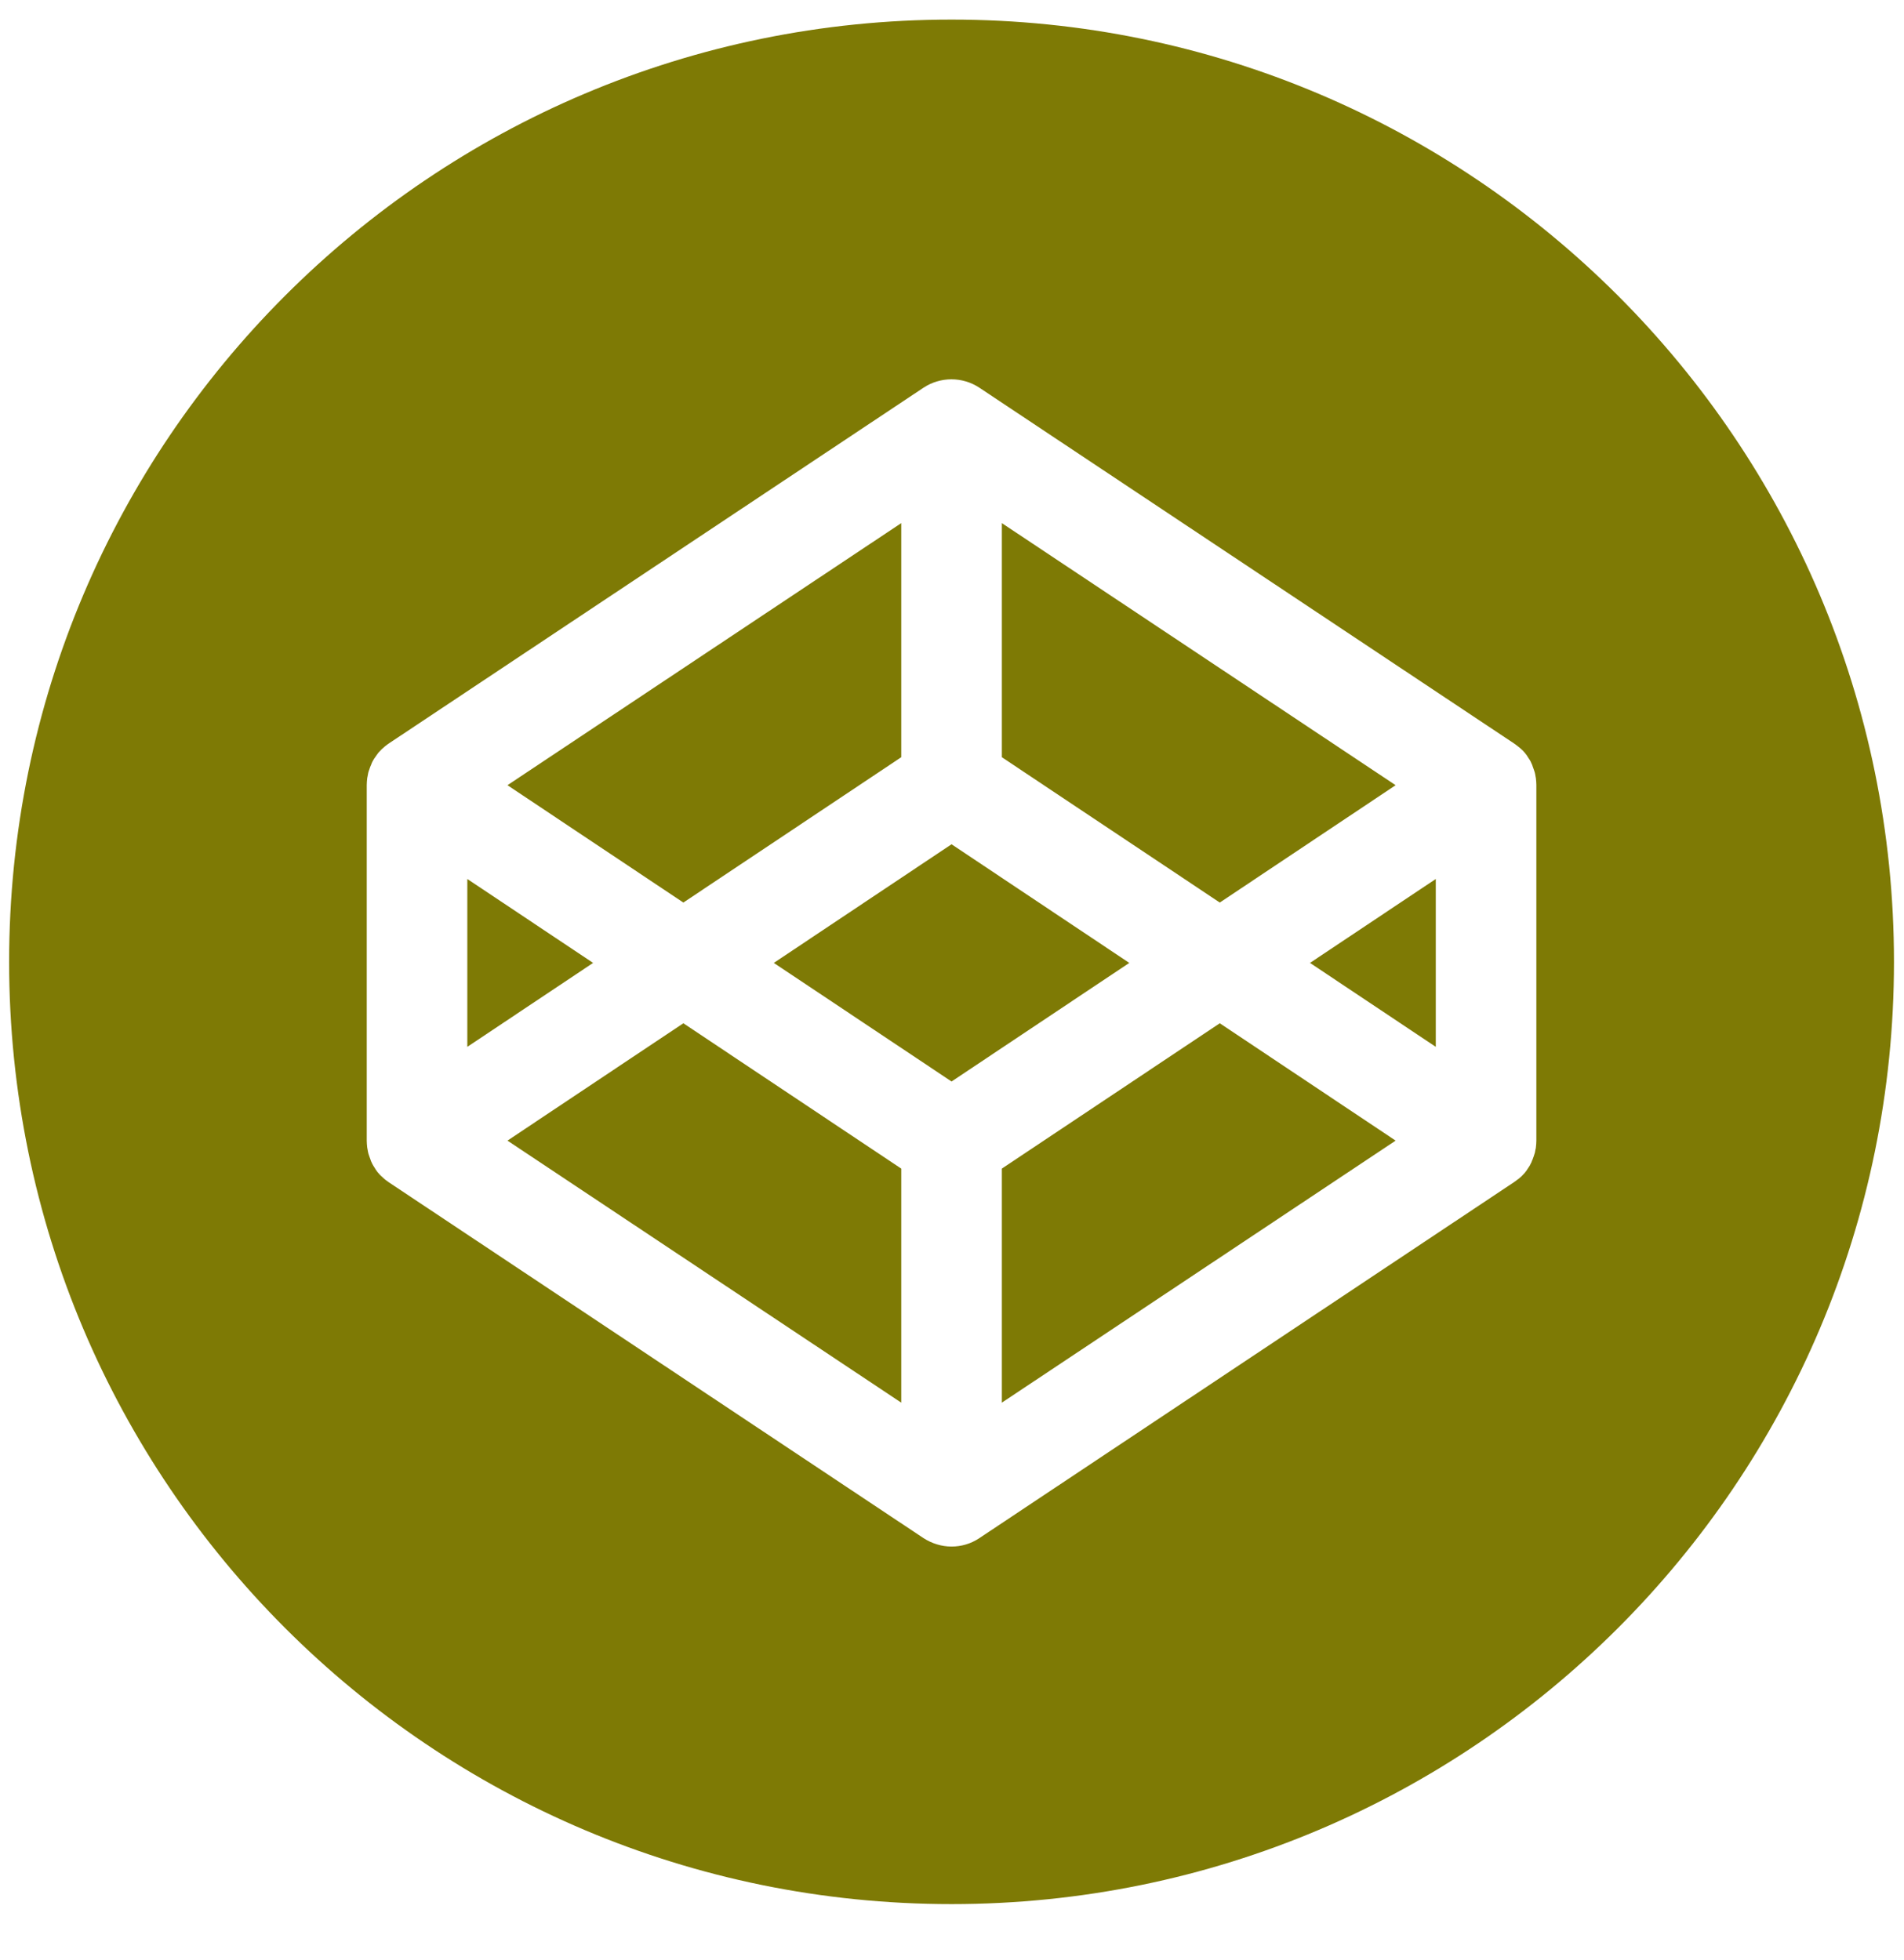 <svg width="34" height="35" viewBox="0 0 34 35" fill="none" xmlns="http://www.w3.org/2000/svg">
<path d="M16.094 13.524V9.343L9.062 14.024L12.203 16.12L16.094 13.524ZM25.639 18.697V15.699L23.393 17.198L25.639 18.697ZM16.992 0.35C7.699 0.35 0.163 7.886 0.163 17.179C0.163 26.473 7.699 34.008 16.992 34.008C26.285 34.008 33.821 26.473 33.821 17.179C33.821 7.886 26.285 0.35 16.992 0.35ZM27.435 20.372C27.435 20.413 27.431 20.451 27.427 20.488C27.427 20.503 27.424 20.515 27.42 20.526C27.415 20.567 27.405 20.607 27.39 20.646C27.382 20.669 27.375 20.691 27.367 20.71C27.36 20.725 27.352 20.74 27.349 20.755C27.337 20.774 27.33 20.797 27.319 20.815C27.311 20.83 27.303 20.841 27.292 20.857C27.281 20.875 27.266 20.894 27.255 20.913C27.243 20.928 27.236 20.939 27.225 20.951C27.21 20.965 27.195 20.984 27.18 20.999C27.168 21.011 27.157 21.022 27.142 21.033C27.127 21.048 27.108 21.063 27.089 21.074C27.074 21.086 27.063 21.097 27.048 21.105C27.044 21.108 27.037 21.112 27.033 21.116L17.488 27.472C17.338 27.573 17.165 27.622 16.992 27.622C16.816 27.622 16.643 27.569 16.492 27.472L6.947 21.119C6.944 21.116 6.936 21.112 6.932 21.108L6.891 21.078C6.872 21.063 6.857 21.052 6.842 21.037C6.831 21.026 6.82 21.014 6.805 21.003C6.789 20.988 6.774 20.973 6.759 20.954C6.748 20.943 6.738 20.93 6.729 20.917C6.714 20.898 6.703 20.879 6.692 20.86C6.684 20.845 6.673 20.834 6.666 20.819C6.654 20.8 6.643 20.778 6.635 20.759C6.628 20.744 6.62 20.729 6.617 20.714C6.609 20.691 6.602 20.669 6.594 20.65C6.59 20.635 6.583 20.62 6.579 20.605C6.572 20.579 6.568 20.556 6.564 20.53C6.56 20.518 6.56 20.503 6.557 20.492C6.553 20.455 6.549 20.413 6.549 20.376V14.02C6.549 13.982 6.553 13.941 6.557 13.903C6.56 13.892 6.56 13.877 6.564 13.866C6.569 13.825 6.579 13.784 6.594 13.746C6.602 13.723 6.609 13.7 6.617 13.682C6.624 13.667 6.632 13.652 6.635 13.637C6.643 13.618 6.654 13.595 6.666 13.576C6.673 13.562 6.681 13.55 6.692 13.535C6.714 13.501 6.737 13.471 6.759 13.441C6.774 13.426 6.789 13.408 6.805 13.393C6.816 13.381 6.827 13.37 6.842 13.359C6.857 13.344 6.876 13.329 6.891 13.317C6.906 13.306 6.917 13.295 6.932 13.287C6.936 13.284 6.944 13.28 6.947 13.276L16.492 6.924C16.793 6.725 17.187 6.725 17.488 6.924L27.033 13.276C27.037 13.28 27.044 13.284 27.048 13.287L27.089 13.317L27.142 13.359C27.153 13.37 27.165 13.381 27.18 13.393C27.195 13.408 27.21 13.422 27.225 13.441C27.251 13.471 27.273 13.501 27.292 13.535C27.3 13.55 27.311 13.562 27.319 13.576C27.33 13.595 27.341 13.614 27.349 13.637C27.356 13.652 27.364 13.667 27.367 13.682C27.375 13.704 27.382 13.727 27.39 13.746C27.394 13.761 27.401 13.776 27.405 13.791C27.413 13.817 27.416 13.839 27.42 13.866C27.424 13.877 27.424 13.892 27.427 13.903C27.431 13.941 27.435 13.982 27.435 14.02V20.372V20.372ZM17.89 20.872V25.052L24.922 20.372L21.782 18.276L17.89 20.872ZM8.345 15.699V18.697L10.591 17.198L8.345 15.699ZM16.992 15.079L13.818 17.198L16.992 19.316L20.166 17.198L16.992 15.079ZM24.922 14.024L17.89 9.343V13.524L21.782 16.12L24.922 14.024ZM12.203 18.276L9.062 20.372L16.094 25.052V20.872L12.203 18.276V18.276Z" fill="#7E7A05"/>
</svg>
